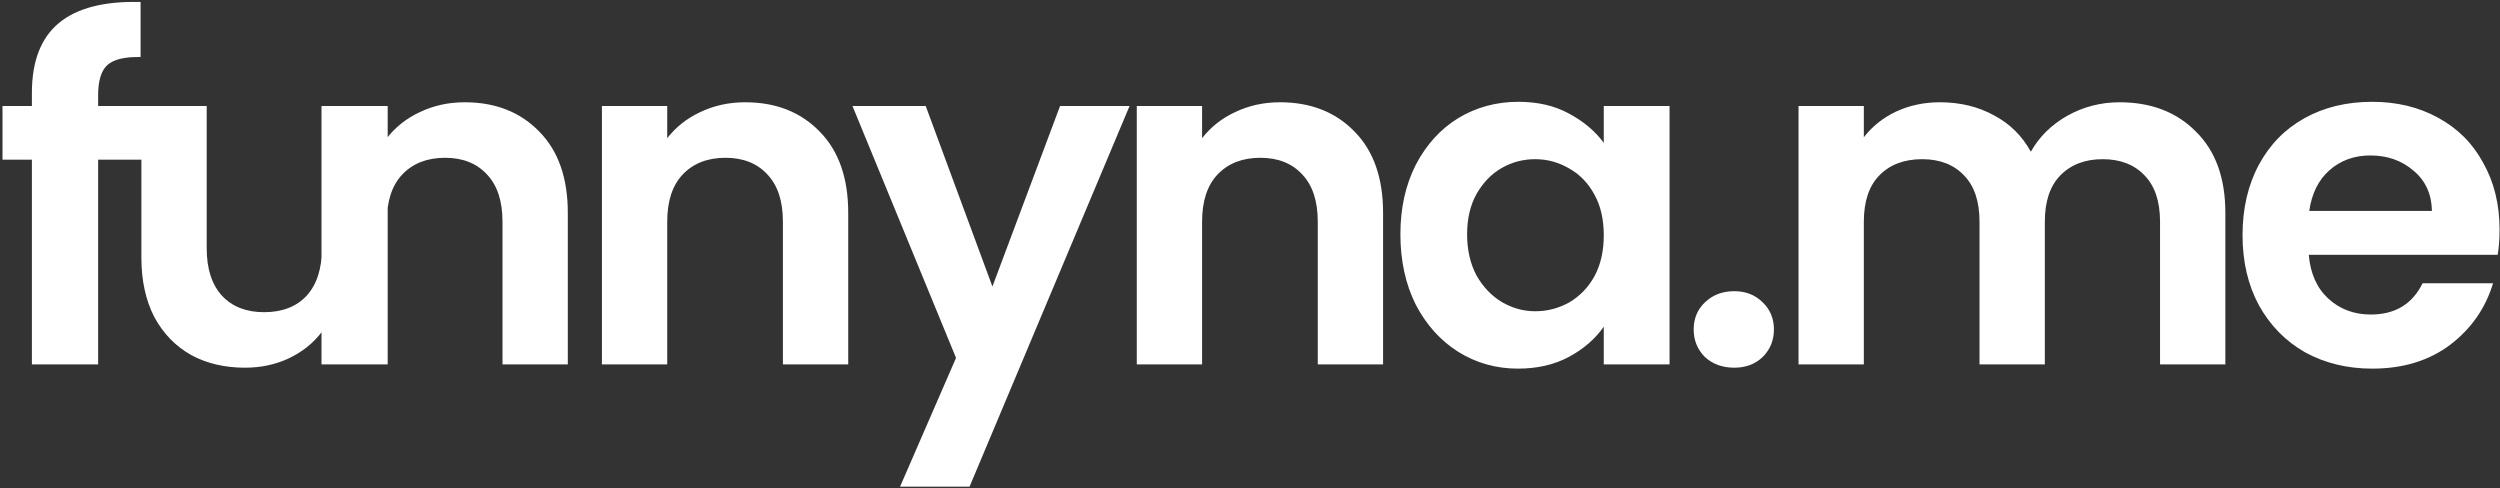<svg width="686" height="134" viewBox="0 0 686 134" fill="none" xmlns="http://www.w3.org/2000/svg">
<rect x="0" y="0" width="686" height="134" fill="#333333" stroke="none"/>
<path d="M39.344 43.808H26.928V100H8.752V43.808H0.688V29.088H8.752V25.504C8.752 16.8 11.227 10.4 16.176 6.304C21.125 2.208 28.592 0.288 38.576 0.544V15.648C34.224 15.563 31.195 16.288 29.488 17.824C27.781 19.36 26.928 22.133 26.928 26.144V29.088H39.344V43.808ZM106.381 29.088V100H88.333V91.04C86.029 94.112 83 96.544 79.245 98.336C75.576 100.043 71.565 100.896 67.213 100.896C61.666 100.896 56.76 99.744 52.493 97.44C48.226 95.051 44.856 91.595 42.381 87.072C39.992 82.464 38.797 77.003 38.797 70.688V29.088H56.717V68.128C56.717 73.76 58.125 78.112 60.941 81.184C63.757 84.171 67.597 85.664 72.461 85.664C77.41 85.664 81.293 84.171 84.109 81.184C86.925 78.112 88.333 73.76 88.333 68.128V29.088H106.381ZM127.518 28.064C135.966 28.064 142.793 30.752 147.998 36.128C153.203 41.419 155.806 48.843 155.806 58.4V100H137.886V60.832C137.886 55.2 136.478 50.891 133.662 47.904C130.846 44.832 127.006 43.296 122.142 43.296C117.193 43.296 113.267 44.832 110.366 47.904C107.55 50.891 106.142 55.2 106.142 60.832V100H88.222V29.088H106.142V37.92C108.531 34.848 111.561 32.459 115.23 30.752C118.985 28.96 123.081 28.064 127.518 28.064ZM204.463 28.064C212.911 28.064 219.738 30.752 224.943 36.128C230.148 41.419 232.751 48.843 232.751 58.4V100H214.831V60.832C214.831 55.2 213.423 50.891 210.607 47.904C207.791 44.832 203.951 43.296 199.087 43.296C194.138 43.296 190.212 44.832 187.311 47.904C184.495 50.891 183.087 55.2 183.087 60.832V100H165.167V29.088H183.087V37.92C185.476 34.848 188.506 32.459 192.175 30.752C195.93 28.96 200.026 28.064 204.463 28.064ZM309.952 29.088L266.048 133.536H246.976L262.336 98.208L233.92 29.088H254.016L272.32 78.624L290.88 29.088H309.952ZM351.228 28.064C359.676 28.064 366.503 30.752 371.708 36.128C376.913 41.419 379.516 48.843 379.516 58.4V100H361.596V60.832C361.596 55.2 360.188 50.891 357.372 47.904C354.556 44.832 350.716 43.296 345.852 43.296C340.903 43.296 336.977 44.832 334.076 47.904C331.26 50.891 329.852 55.2 329.852 60.832V100H311.932V29.088H329.852V37.92C332.241 34.848 335.271 32.459 338.94 30.752C342.695 28.96 346.791 28.064 351.228 28.064ZM384.269 64.288C384.269 57.12 385.677 50.763 388.493 45.216C391.394 39.669 395.277 35.403 400.141 32.416C405.09 29.429 410.594 27.936 416.653 27.936C421.944 27.936 426.552 29.003 430.477 31.136C434.488 33.269 437.688 35.957 440.077 39.2V29.088H458.125V100H440.077V89.632C437.773 92.96 434.573 95.733 430.477 97.952C426.466 100.085 421.816 101.152 416.525 101.152C410.552 101.152 405.09 99.616 400.141 96.544C395.277 93.472 391.394 89.163 388.493 83.616C385.677 77.984 384.269 71.541 384.269 64.288ZM440.077 64.544C440.077 60.192 439.224 56.48 437.517 53.408C435.81 50.251 433.506 47.861 430.605 46.24C427.704 44.533 424.589 43.68 421.261 43.68C417.933 43.68 414.861 44.491 412.045 46.112C409.229 47.733 406.925 50.123 405.133 53.28C403.426 56.352 402.573 60.021 402.573 64.288C402.573 68.555 403.426 72.309 405.133 75.552C406.925 78.709 409.229 81.141 412.045 82.848C414.946 84.555 418.018 85.408 421.261 85.408C424.589 85.408 427.704 84.597 430.605 82.976C433.506 81.269 435.81 78.88 437.517 75.808C439.224 72.651 440.077 68.896 440.077 64.544ZM475.883 100.896C472.64 100.896 469.952 99.915 467.819 97.952C465.771 95.904 464.747 93.387 464.747 90.4C464.747 87.413 465.771 84.939 467.819 82.976C469.952 80.928 472.64 79.904 475.883 79.904C479.04 79.904 481.643 80.928 483.691 82.976C485.739 84.939 486.763 87.413 486.763 90.4C486.763 93.387 485.739 95.904 483.691 97.952C481.643 99.915 479.04 100.896 475.883 100.896ZM581.581 28.064C590.285 28.064 597.282 30.752 602.573 36.128C607.949 41.419 610.637 48.843 610.637 58.4V100H592.717V60.832C592.717 55.285 591.309 51.061 588.493 48.16C585.677 45.173 581.837 43.68 576.973 43.68C572.109 43.68 568.226 45.173 565.325 48.16C562.509 51.061 561.101 55.285 561.101 60.832V100H543.181V60.832C543.181 55.285 541.773 51.061 538.957 48.16C536.141 45.173 532.301 43.68 527.437 43.68C522.488 43.68 518.562 45.173 515.661 48.16C512.845 51.061 511.437 55.285 511.437 60.832V100H493.517V29.088H511.437V37.664C513.741 34.677 516.685 32.331 520.269 30.624C523.938 28.917 527.949 28.064 532.301 28.064C537.848 28.064 542.797 29.259 547.149 31.648C551.501 33.952 554.872 37.28 557.261 41.632C559.565 37.536 562.893 34.251 567.245 31.776C571.682 29.301 576.461 28.064 581.581 28.064ZM685.882 63.008C685.882 65.568 685.711 67.872 685.37 69.92H633.53C633.957 75.04 635.749 79.051 638.906 81.952C642.063 84.853 645.946 86.304 650.554 86.304C657.21 86.304 661.946 83.445 664.762 77.728H684.09C682.042 84.555 678.117 90.187 672.314 94.624C666.511 98.976 659.386 101.152 650.938 101.152C644.111 101.152 637.967 99.659 632.506 96.672C627.13 93.6 622.906 89.291 619.834 83.744C616.847 78.197 615.354 71.797 615.354 64.544C615.354 57.205 616.847 50.763 619.834 45.216C622.821 39.669 627.002 35.403 632.378 32.416C637.754 29.429 643.941 27.936 650.938 27.936C657.679 27.936 663.695 29.387 668.986 32.288C674.362 35.189 678.501 39.328 681.402 44.704C684.389 49.995 685.882 56.096 685.882 63.008ZM667.322 57.888C667.237 53.28 665.573 49.611 662.33 46.88C659.087 44.064 655.119 42.656 650.426 42.656C645.989 42.656 642.234 44.021 639.162 46.752C636.175 49.397 634.341 53.109 633.658 57.888H667.322Z" fill="white"/>
</svg>
